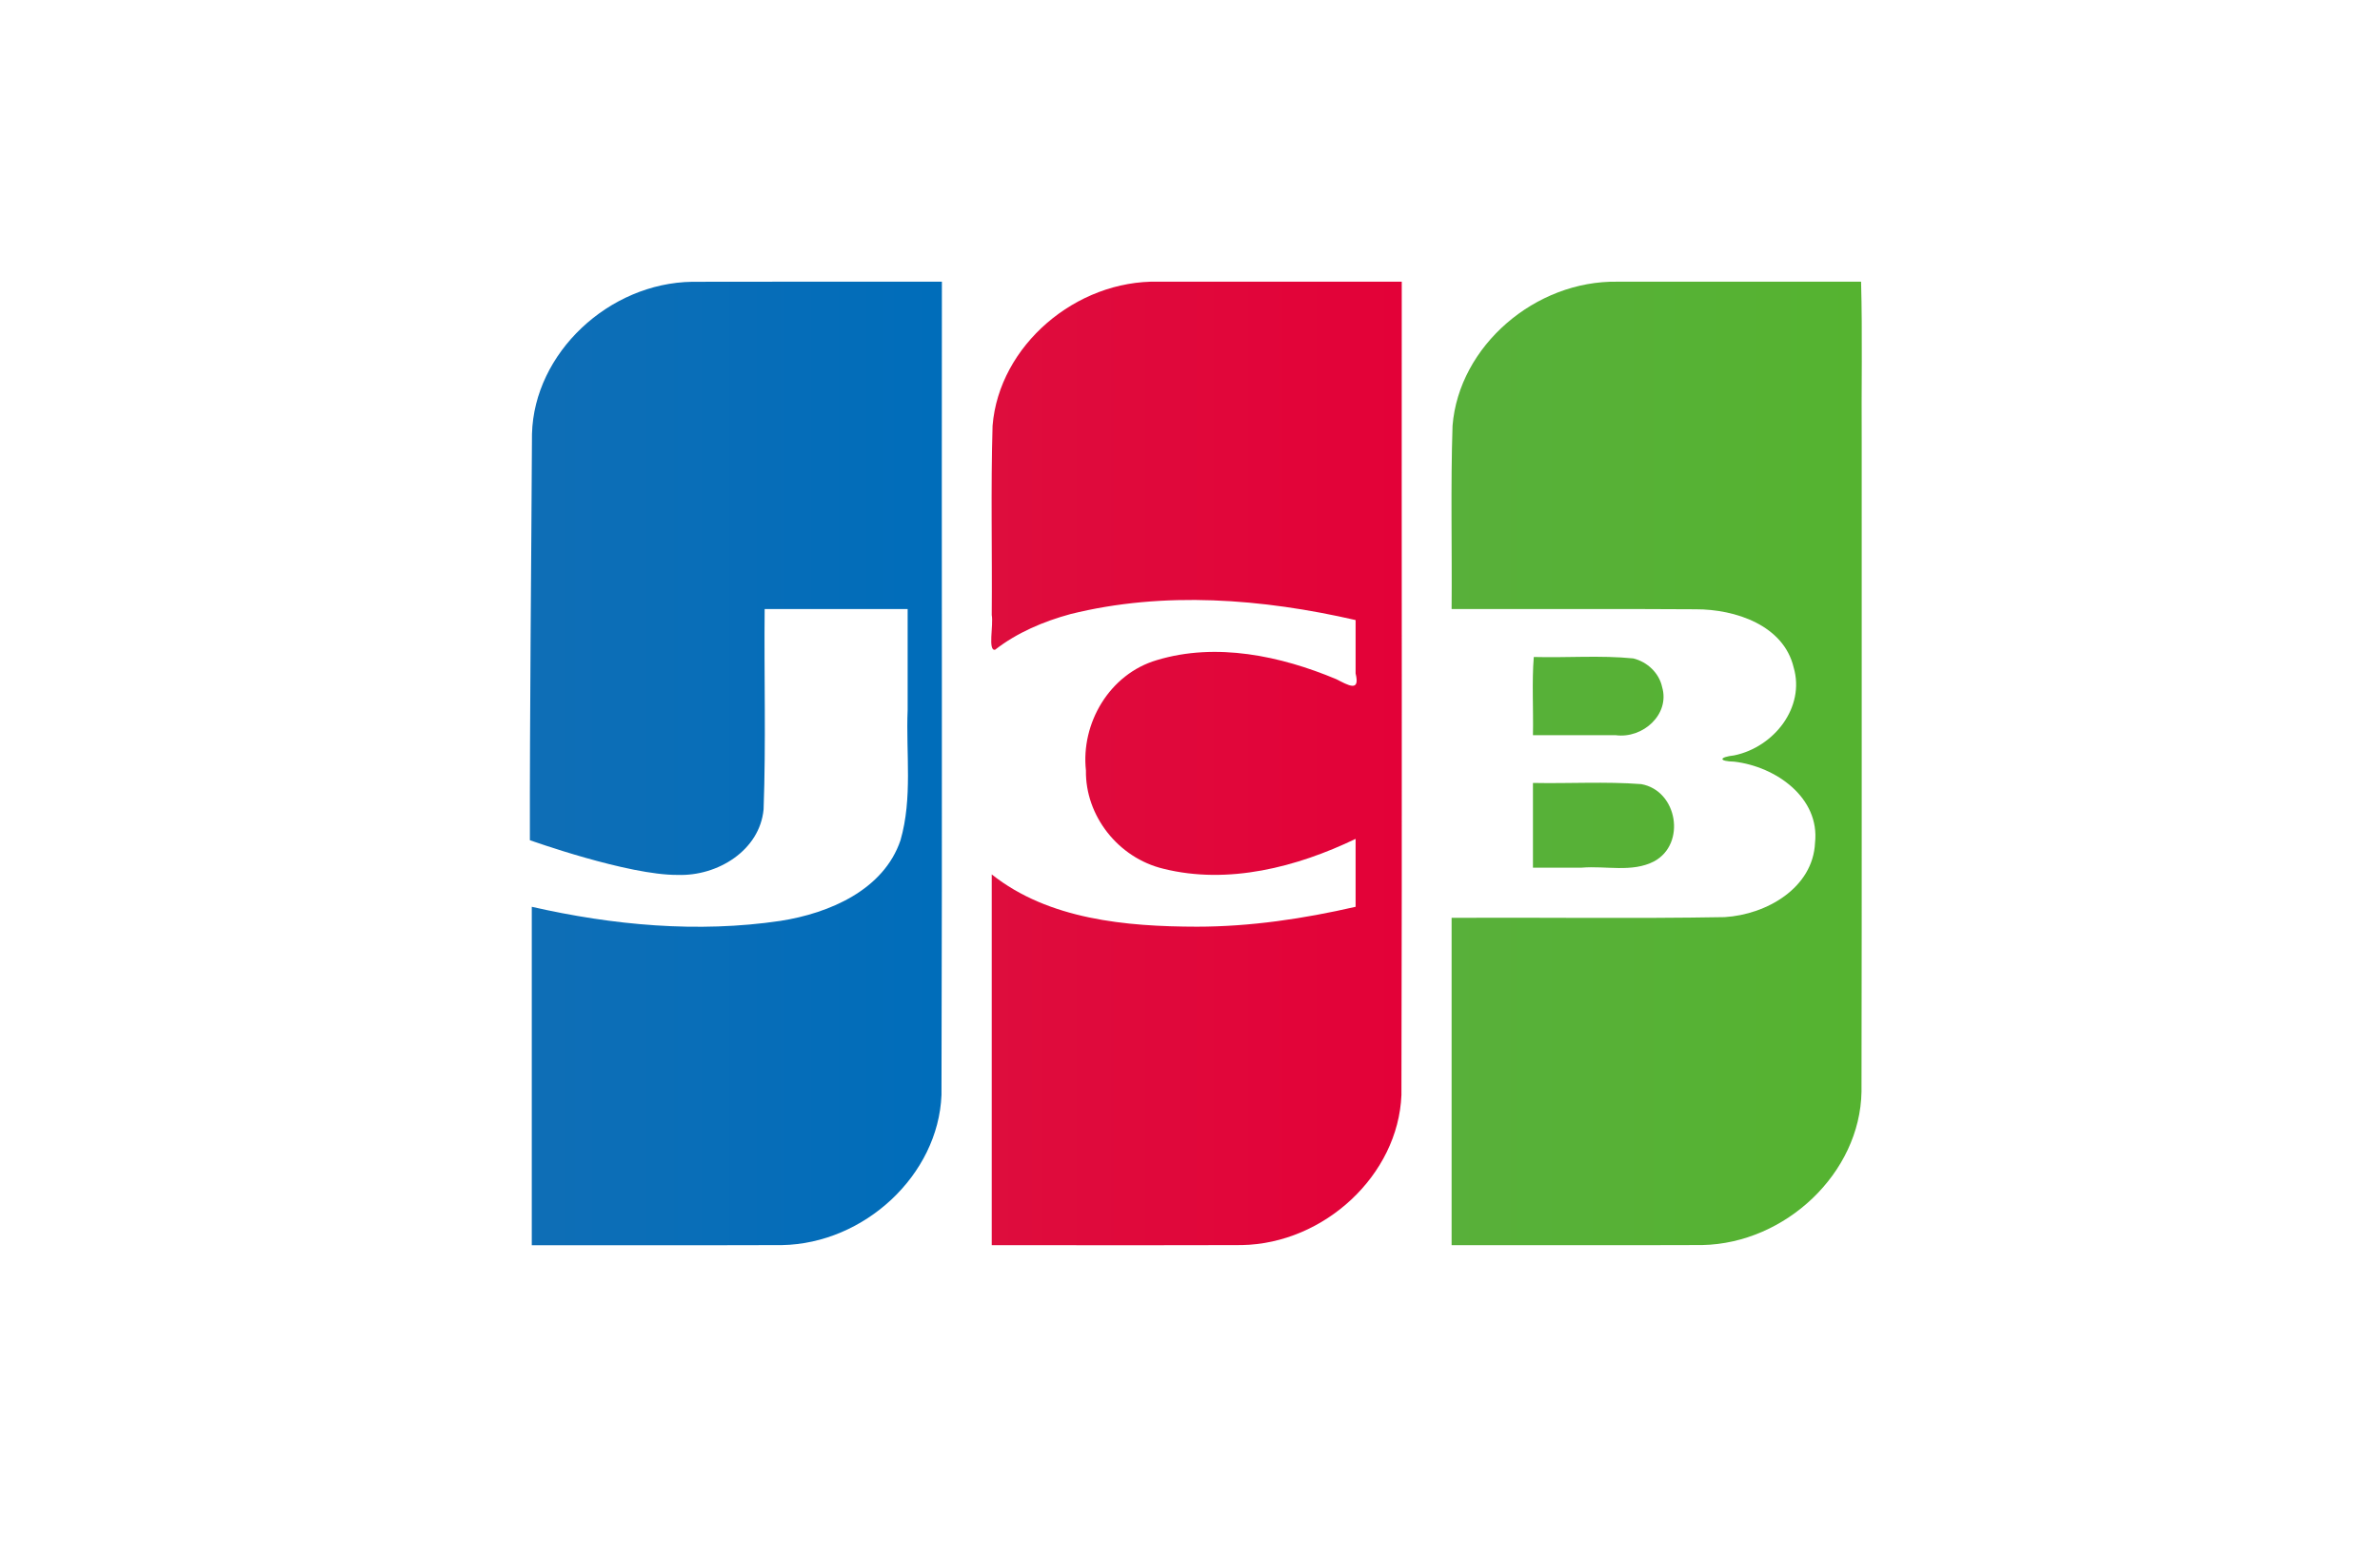 <svg width="105" height="68" viewBox="0 0 105 68" fill="none" xmlns="http://www.w3.org/2000/svg">
<path d="M23.47 19.148C23.563 15.573 26.864 12.486 30.541 12.434C34.209 12.423 37.882 12.433 41.554 12.429C41.54 24.392 41.573 36.356 41.536 48.319C41.396 51.851 38.133 54.878 34.497 54.941C30.82 54.954 27.138 54.942 23.461 54.946V40.013C27.036 40.828 30.783 41.175 34.428 40.635C36.603 40.296 38.988 39.262 39.727 37.079C40.267 35.211 39.964 33.245 40.043 31.328V26.875H33.735C33.707 29.82 33.795 32.77 33.688 35.711C33.521 37.519 31.666 38.667 29.904 38.606C27.715 38.628 23.377 37.074 23.377 37.074C23.368 31.556 23.442 24.647 23.47 19.148Z" fill="url(#paint0_linear_43_790)"/>
<path d="M67.63 34.548C69.22 34.581 70.823 34.48 72.409 34.6C74.013 34.89 74.398 37.238 72.976 38.008C72 38.514 70.842 38.196 69.787 38.286H67.63V34.548ZM73.329 30.317C73.683 31.523 72.478 32.606 71.274 32.44H67.63C67.653 31.302 67.579 30.067 67.667 28.99C69.127 29.03 70.6 28.909 72.055 29.053C72.678 29.204 73.199 29.7 73.329 30.317ZM82.106 12.428C82.171 14.732 82.116 17.157 82.134 19.508C82.129 29.063 82.144 38.619 82.125 48.175C82.064 51.756 78.778 54.868 75.096 54.939C71.414 54.953 67.727 54.941 64.041 54.945V40.499C68.057 40.479 72.074 40.54 76.086 40.469C77.95 40.356 79.986 39.169 80.075 37.19C80.293 35.202 78.355 33.827 76.514 33.609C75.802 33.592 75.826 33.41 76.514 33.331C78.271 32.964 79.647 31.207 79.131 29.448C78.689 27.597 76.574 26.881 74.812 26.885C71.223 26.861 67.634 26.881 64.041 26.875C64.064 24.178 63.994 21.478 64.083 18.783C64.366 15.267 67.732 12.367 71.363 12.43C74.942 12.429 78.527 12.429 82.106 12.428Z" fill="url(#paint1_linear_43_790)"/>
<path d="M43.902 28.67C43.572 28.738 43.837 27.578 43.753 27.137C43.776 24.354 43.707 21.567 43.79 18.785C44.074 15.253 47.468 12.346 51.112 12.429H61.842C61.833 24.392 61.86 36.356 61.828 48.318C61.688 51.85 58.425 54.877 54.785 54.94C51.108 54.953 47.43 54.942 43.753 54.945V38.584C46.263 40.576 49.68 40.886 52.809 40.891C55.166 40.89 57.514 40.539 59.806 40.013V37.016C57.221 38.259 54.185 39.049 51.326 38.334C49.327 37.854 47.877 35.99 47.909 33.999C47.681 31.929 48.937 29.743 51.042 29.127C53.655 28.337 56.505 28.941 58.955 29.97C59.48 30.235 60.015 30.565 59.806 29.717V27.361C55.705 26.419 51.345 26.072 47.226 27.097C46.036 27.422 44.873 27.914 43.902 28.67Z" fill="url(#paint2_linear_43_790)"/>
<defs>
<linearGradient id="paint0_linear_43_790" x1="23.08" y1="34.095" x2="41.257" y2="34.095" gradientUnits="userSpaceOnUse">
<stop stop-color="#0F6EB6"/>
<stop offset="1" stop-color="#006DBA"/>
</linearGradient>
<linearGradient id="paint1_linear_43_790" x1="63.92" y1="32.778" x2="82.018" y2="32.778" gradientUnits="userSpaceOnUse">
<stop stop-color="#58B03A"/>
<stop offset="1" stop-color="#55B330"/>
</linearGradient>
<linearGradient id="paint2_linear_43_790" x1="43.725" y1="33.19" x2="61.842" y2="33.19" gradientUnits="userSpaceOnUse">
<stop stop-color="#DE0D3D"/>
<stop offset="1" stop-color="#E30138"/>
</linearGradient>
</defs>
</svg>
